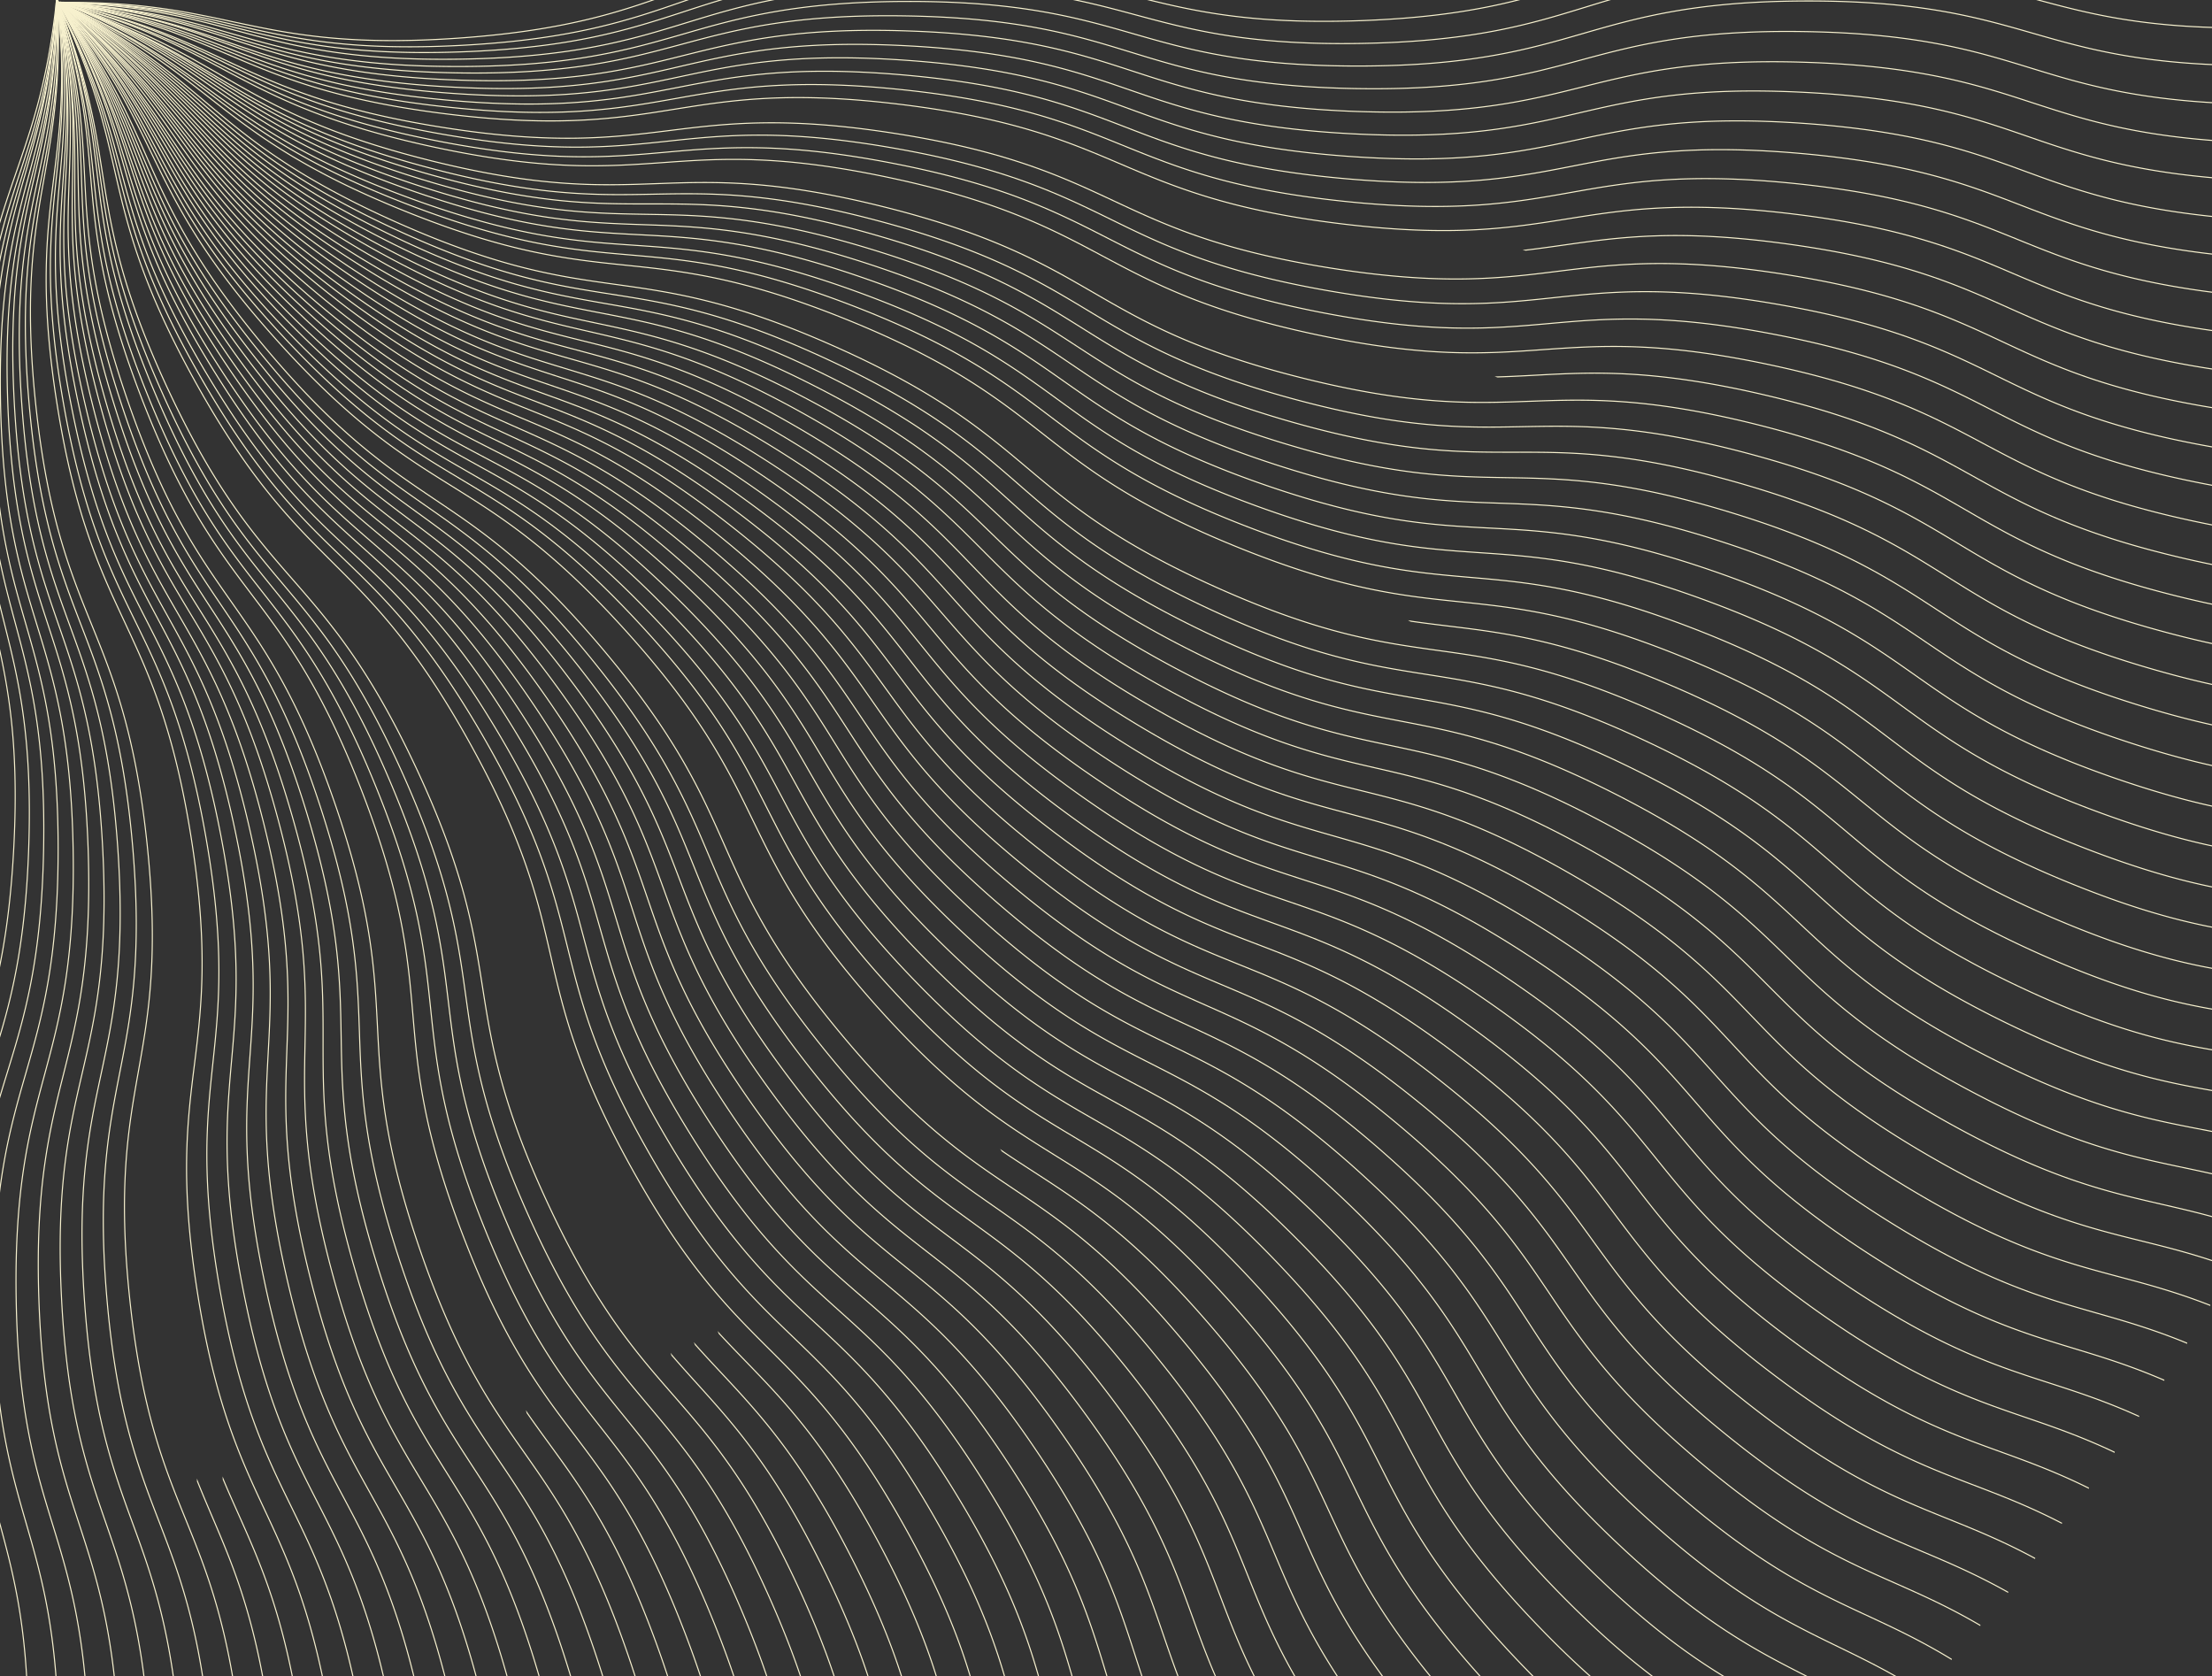 <svg xmlns="http://www.w3.org/2000/svg" xmlns:xlink="http://www.w3.org/1999/xlink" width="2048" height="1551.558" viewBox="0 0 2048 1551.558"><rect x="0" y="0" width="2048" height="1551.558" fill="#333333" stroke="none"/><symbol id="b" viewBox="-1159.233 -130.627 2318.467 261.253"><path fill="#F7F1CE" d="M1158.589 130.627l.645-.855c-32.88-9.174-58.543-19.585-83.758-29.807-49.391-20.029-100.468-40.749-204.079-51.636-103.611-10.89-157.882-1.247-210.36 8.077-52.418 9.309-106.604 18.939-210.086 8.063-103.47-10.88-154.473-31.561-203.806-51.569-49.394-20.027-100.474-40.74-204.08-51.635-103.612-10.888-157.882-1.246-210.361 8.077-52.41 9.315-106.604 18.939-210.077 8.068-103.468-10.879-154.481-31.565-203.813-51.573-49.393-20.028-100.473-40.739-204.08-51.636-103.611-10.887-157.873-1.24-210.359 8.078-41.402 7.354-83.92 14.908-150.959 12.397a729.66 729.66 0 0 1-12.648-.579l1.43 1.078c3.711.192 7.341.36 10.914.486 67.289 2.561 109.924-5.016 151.445-12.395 52.408-9.314 106.604-18.938 210.076-8.066 103.468 10.879 154.48 31.564 203.805 51.566 49.401 20.035 100.475 40.74 204.087 51.628 103.604 10.896 157.876 1.255 210.354-8.069 52.409-9.316 106.604-18.938 210.076-8.068C146.423-26.864 197.435-6.178 246.769 13.83c49.393 20.028 100.473 40.741 204.084 51.628 103.605 10.896 157.877 1.255 210.357-8.071 52.408-9.313 106.608-18.944 210.076-8.065 103.474 10.871 154.486 31.557 203.818 51.566 25.157 10.202 50.745 20.579 83.485 29.739z"/></symbol><defs><path id="a" d="M0 0h2048v1551.56H0z"/></defs><clipPath id="c"><use xlink:href="#a" overflow="visible"/></clipPath><use xlink:href="#b" width="2318.467" height="261.253" x="-1159.233" y="-130.627" transform="matrix(1 0 0 -1 1214.152 -103.128)" overflow="visible" clip-path="url(#c)"/><use xlink:href="#b" width="2318.467" height="261.253" x="-1159.233" y="-130.627" transform="matrix(1 .018 .018 -1 1215.776 -82.886)" overflow="visible" clip-path="url(#c)"/><g clip-path="url(#c)"><use xlink:href="#b" width="2318.467" height="261.253" x="-1159.233" y="-130.627" transform="scale(1 -1) rotate(-2 2397.296 -34730.761)" overflow="visible"/></g><g clip-path="url(#c)"><use xlink:href="#b" width="2318.467" height="261.253" x="-1159.233" y="-130.627" transform="matrix(.999 .052 .052 -.999 1217.962 -42.33)" overflow="visible"/></g><g clip-path="url(#c)"><use xlink:href="#b" width="2318.467" height="261.253" x="-1159.233" y="-130.627" transform="matrix(.998 .07 .07 -.998 1218.524 -22.03)" overflow="visible"/></g><g clip-path="url(#c)"><use xlink:href="#b" width="2318.467" height="261.253" x="-1159.233" y="-130.627" transform="scale(1 -1) rotate(-5 629.259 -13980.972)" overflow="visible"/></g><g clip-path="url(#c)"><use xlink:href="#b" width="2318.467" height="261.253" x="-1159.233" y="-130.627" transform="scale(1 -1) rotate(-5.97 430.818 -11694.69)" overflow="visible"/></g><g clip-path="url(#c)"><use xlink:href="#b" width="2318.467" height="261.253" x="-1159.233" y="-130.627" transform="scale(1 -1) rotate(-7 291.2 -9966.457)" overflow="visible"/></g><g clip-path="url(#c)"><use xlink:href="#b" width="2318.467" height="261.253" x="-1159.233" y="-130.627" transform="scale(1 -1) rotate(-8 185.124 -8744.096)" overflow="visible"/></g><g clip-path="url(#c)"><use xlink:href="#b" width="2318.467" height="261.253" x="-1159.233" y="-130.627" transform="scale(1 -1) rotate(-8.97 101.69 -7787.002)" overflow="visible"/></g><g clip-path="url(#c)"><use xlink:href="#b" width="2318.467" height="261.253" x="-1159.233" y="-130.627" transform="scale(1 -1) rotate(-10.02 38.477 -6976.248)" overflow="visible"/></g><g clip-path="url(#c)"><use xlink:href="#b" width="2318.467" height="261.253" x="-1159.233" y="-130.627" transform="scale(1 -1) rotate(-11 -16.022 -6349.91)" overflow="visible"/></g><g clip-path="url(#c)"><use xlink:href="#b" width="2318.467" height="261.253" x="-1159.233" y="-130.627" transform="scale(1 -1) rotate(-12 -60.955 -5825.016)" overflow="visible"/></g><g clip-path="url(#c)"><use xlink:href="#b" width="2318.467" height="261.253" x="-1159.233" y="-130.627" transform="scale(1 -1) rotate(-13 -98.974 -5378.617)" overflow="visible"/></g><use xlink:href="#b" width="2318.467" height="261.253" x="-1159.233" y="-130.627" transform="scale(1 -1) rotate(-14 -131.552 -4994.17)" overflow="visible" clip-path="url(#c)"/><g clip-path="url(#c)"><use xlink:href="#b" width="2318.467" height="261.253" x="-1159.233" y="-130.627" transform="scale(1 -1) rotate(-15 -159.777 -4659.488)" overflow="visible"/></g><g clip-path="url(#c)"><use xlink:href="#b" width="2318.467" height="261.253" x="-1159.233" y="-130.627" transform="scale(1 -1) rotate(-16.02 -183.859 -4365.318)" overflow="visible"/></g><g clip-path="url(#c)"><use xlink:href="#b" width="2318.467" height="261.253" x="-1159.233" y="-130.627" transform="scale(1 -1) rotate(-16.98 -207.715 -4118.909)" overflow="visible"/></g><g clip-path="url(#c)"><use xlink:href="#b" width="2318.467" height="261.253" x="-1159.233" y="-130.627" transform="scale(1 -1) rotate(-18 -226.37 -3884.718)" overflow="visible"/></g><use xlink:href="#b" width="2318.467" height="261.253" x="-1159.233" y="-130.627" transform="scale(1 -1) rotate(-19.01 -242.997 -3674.4)" overflow="visible" clip-path="url(#c)"/><g clip-path="url(#c)"><use xlink:href="#b" width="2318.467" height="261.253" x="-1159.233" y="-130.627" transform="scale(1 -1) rotate(-20 -259.723 -3494.706)" overflow="visible"/></g><g clip-path="url(#c)"><use xlink:href="#b" width="2318.467" height="261.253" x="-1159.233" y="-130.627" transform="matrix(.934 .358 .358 -.934 1174.135 319.07)" overflow="visible"/></g><g clip-path="url(#c)"><use xlink:href="#b" width="2318.467" height="261.253" x="-1159.233" y="-130.627" transform="scale(1 -1) rotate(-22.02 -285.649 -3171.311)" overflow="visible"/></g><g clip-path="url(#c)"><use xlink:href="#b" width="2318.467" height="261.253" x="-1159.233" y="-130.627" transform="matrix(.92 .391 .391 -.92 1162.318 357.928)" overflow="visible"/></g><g clip-path="url(#c)"><use xlink:href="#b" width="2318.467" height="261.253" x="-1159.233" y="-130.627" transform="scale(1 -1) rotate(-24.03 -308.445 -2905.693)" overflow="visible"/></g><g clip-path="url(#c)"><use xlink:href="#b" width="2318.467" height="261.253" x="-1159.233" y="-130.627" transform="scale(1 -1) rotate(-25.03 -318.362 -2787.333)" overflow="visible"/></g><g clip-path="url(#c)"><use xlink:href="#b" width="2318.467" height="261.253" x="-1159.233" y="-130.627" transform="scale(1 -1) rotate(-25.98 -329.435 -2683.446)" overflow="visible"/></g><g clip-path="url(#c)"><use xlink:href="#b" width="2318.467" height="261.253" x="-1159.233" y="-130.627" transform="scale(1 -1) rotate(-27 -337.12 -2580.177)" overflow="visible"/></g><g clip-path="url(#c)"><use xlink:href="#b" width="2318.467" height="261.253" x="-1159.233" y="-130.627" transform="matrix(.883 .469 .469 -.883 1126.91 453.062)" overflow="visible"/></g><use xlink:href="#b" width="2318.467" height="261.253" x="-1159.233" y="-130.627" transform="scale(1 -1) rotate(-29 -352.422 -2398.028)" overflow="visible" clip-path="url(#c)"/><g clip-path="url(#c)"><use xlink:href="#b" width="2318.467" height="261.253" x="-1159.233" y="-130.627" transform="matrix(.866 .5 .5 -.866 1110.447 490.19)" overflow="visible"/></g><g clip-path="url(#c)"><use xlink:href="#b" width="2318.467" height="261.253" x="-1159.233" y="-130.627" transform="scale(1 -1) rotate(-31 -365.951 -2240.785)" overflow="visible"/></g><g clip-path="url(#c)"><use xlink:href="#b" width="2318.467" height="261.253" x="-1159.233" y="-130.627" transform="scale(1 -1) rotate(-32 -371.933 -2168.362)" overflow="visible"/></g><g clip-path="url(#c)"><use xlink:href="#b" width="2318.467" height="261.253" x="-1159.233" y="-130.627" transform="scale(1 -1) rotate(-33 -377.459 -2099.628)" overflow="visible"/></g><g clip-path="url(#c)"><use xlink:href="#b" width="2318.467" height="261.253" x="-1159.233" y="-130.627" transform="scale(1 -1) rotate(-34 -383.546 -2037.955)" overflow="visible"/></g><g clip-path="url(#c)"><use xlink:href="#b" width="2318.467" height="261.253" x="-1159.233" y="-130.627" transform="scale(1 -1) rotate(-35.02 -387.64 -1975.468)" overflow="visible"/></g><g clip-path="url(#c)"><use xlink:href="#b" width="2318.467" height="261.253" x="-1159.233" y="-130.627" transform="scale(1 -1) rotate(-36.01 -392.893 -1919.245)" overflow="visible"/></g><g clip-path="url(#c)"><use xlink:href="#b" width="2318.467" height="261.253" x="-1159.233" y="-130.627" transform="scale(1 -1) rotate(-37 -397.763 -1865.373)" overflow="visible"/></g><g clip-path="url(#c)"><use xlink:href="#b" width="2318.467" height="261.253" x="-1159.233" y="-130.627" transform="scale(1 -1) rotate(-38.02 -401.682 -1813.63)" overflow="visible"/></g><g clip-path="url(#c)"><use xlink:href="#b" width="2318.467" height="261.253" x="-1159.233" y="-130.627" transform="scale(1 -1) rotate(-39 -406.666 -1766.827)" overflow="visible"/></g><g clip-path="url(#c)"><use xlink:href="#b" width="2318.467" height="261.253" x="-1159.233" y="-130.627" transform="scale(1 -1) rotate(-40.01 -409.936 -1718.92)" overflow="visible"/></g><g clip-path="url(#c)"><use xlink:href="#b" width="2318.467" height="261.253" x="-1159.233" y="-130.627" transform="matrix(.755 .656 .656 -.755 997.53 682.543)" overflow="visible"/></g><g clip-path="url(#c)"><use xlink:href="#b" width="2318.467" height="261.253" x="-1159.233" y="-130.627" transform="scale(1 -1) rotate(-42 -417.674 -1633.387)" overflow="visible"/></g><g clip-path="url(#c)"><use xlink:href="#b" width="2318.467" height="261.253" x="-1159.233" y="-130.627" transform="matrix(.731 .682 .682 -.731 973.136 715.016)" overflow="visible"/></g><g clip-path="url(#c)"><use xlink:href="#b" width="2318.467" height="261.253" x="-1159.233" y="-130.627" transform="matrix(.719 .695 .695 -.719 960.518 730.928)" overflow="visible"/></g><g clip-path="url(#c)"><use xlink:href="#b" width="2318.467" height="261.253" x="-1159.233" y="-130.627" transform="scale(1 -1) rotate(-45 -427.499 -1517.421)" overflow="visible"/></g><g clip-path="url(#c)"><use xlink:href="#b" width="2318.467" height="261.253" x="-1159.233" y="-130.627" transform="scale(1 -1) rotate(-45.97 -431.048 -1482.51)" overflow="visible"/></g><g clip-path="url(#c)"><use xlink:href="#b" width="2318.467" height="261.253" x="-1159.233" y="-130.627" transform="scale(1 -1) rotate(-46.99 -433.74 -1448.483)" overflow="visible"/></g><g clip-path="url(#c)"><use xlink:href="#b" width="2318.467" height="261.253" x="-1159.233" y="-130.627" transform="scale(1 -1) rotate(-48 -436.192 -1415.37)" overflow="visible"/></g><g clip-path="url(#c)"><use xlink:href="#b" width="2318.467" height="261.253" x="-1159.233" y="-130.627" transform="scale(1 -1) rotate(-49.01 -438.42 -1383.132)" overflow="visible"/></g><g clip-path="url(#c)"><use xlink:href="#b" width="2318.467" height="261.253" x="-1159.233" y="-130.627" transform="matrix(.643 .766 .766 -.643 879.157 821.56)" overflow="visible"/></g><g clip-path="url(#c)"><use xlink:href="#b" width="2318.467" height="261.253" x="-1159.233" y="-130.627" transform="scale(1 -1) rotate(-51 -443.778 -1324.576)" overflow="visible"/></g><g clip-path="url(#c)"><use xlink:href="#b" width="2318.467" height="261.253" x="-1159.233" y="-130.627" transform="matrix(.616 .788 .788 -.616 849.984 849.816)" overflow="visible"/></g><g clip-path="url(#c)"><use xlink:href="#b" width="2318.467" height="261.253" x="-1159.233" y="-130.627" transform="scale(1 -1) rotate(-53 -448.24 -1268.601)" overflow="visible"/></g><g clip-path="url(#c)"><use xlink:href="#b" width="2318.467" height="261.253" x="-1159.233" y="-130.627" transform="matrix(.588 .809 .809 -.588 819.842 877.037)" overflow="visible"/></g><use xlink:href="#b" width="2318.467" height="261.253" x="-1159.233" y="-130.627" transform="matrix(.574 .819 .819 -.574 804.42 890.25)" overflow="visible" clip-path="url(#c)"/><g clip-path="url(#c)"><use xlink:href="#b" width="2318.467" height="261.253" x="-1159.233" y="-130.627" transform="scale(1 -1) rotate(-56 -454.864 -1193.366)" overflow="visible"/></g><g clip-path="url(#c)"><use xlink:href="#b" width="2318.467" height="261.253" x="-1159.233" y="-130.627" transform="scale(1 -1) rotate(-57 -456.86 -1169.228)" overflow="visible"/></g><g clip-path="url(#c)"><use xlink:href="#b" width="2318.467" height="261.253" x="-1159.233" y="-130.627" transform="scale(1 -1) rotate(-58 -458.99 -1146.849)" overflow="visible"/></g><g clip-path="url(#c)"><use xlink:href="#b" width="2318.467" height="261.253" x="-1159.233" y="-130.627" transform="scale(1 -1) rotate(-59 -460.908 -1124.808)" overflow="visible"/></g><g clip-path="url(#c)"><use xlink:href="#b" width="2318.467" height="261.253" x="-1159.233" y="-130.627" transform="matrix(.5 .866 .866 -.5 723.98 952.165)" overflow="visible"/></g><g clip-path="url(#c)"><use xlink:href="#b" width="2318.467" height="261.253" x="-1159.233" y="-130.627" transform="scale(1 -1) rotate(-61 -464.169 -1081.72)" overflow="visible"/></g><g clip-path="url(#c)"><use xlink:href="#b" width="2318.467" height="261.253" x="-1159.233" y="-130.627" transform="scale(1 -1) rotate(-62.02 -465.78 -1061.825)" overflow="visible"/></g><g clip-path="url(#c)"><use xlink:href="#b" width="2318.467" height="261.253" x="-1159.233" y="-130.627" transform="scale(1 -1) rotate(-63 -467.787 -1042.25)" overflow="visible"/></g><g clip-path="url(#c)"><use xlink:href="#b" width="2318.467" height="261.253" x="-1159.233" y="-130.627" transform="matrix(.438 .899 .899 -.438 655.933 996.501)" overflow="visible"/></g><g clip-path="url(#c)"><use xlink:href="#b" width="2318.467" height="261.253" x="-1159.233" y="-130.627" transform="scale(1 -1) rotate(-64.97 -471.452 -1004.883)" overflow="visible"/></g><g clip-path="url(#c)"><use xlink:href="#b" width="2318.467" height="261.253" x="-1159.233" y="-130.627" transform="scale(1 -1) rotate(-65.97 -473.102 -987.027)" overflow="visible"/></g><g clip-path="url(#c)"><use xlink:href="#b" width="2318.467" height="261.253" x="-1159.233" y="-130.627" transform="matrix(.391 .92 .92 -.391 602.958 1026.58)" overflow="visible"/></g><use xlink:href="#b" width="2318.467" height="261.253" x="-1159.233" y="-130.627" transform="scale(1 -1) rotate(-67.97 -475.845 -951.835)" overflow="visible" clip-path="url(#c)"/><use xlink:href="#b" width="2318.467" height="261.253" x="-1159.233" y="-130.627" transform="scale(1 -1) rotate(-69.03 -476.37 -934.423)" overflow="visible" clip-path="url(#c)"/><use xlink:href="#b" width="2318.467" height="261.253" x="-1159.233" y="-130.627" transform="scale(1 -1) rotate(-70 -478.047 -918.268)" overflow="visible" clip-path="url(#c)"/><g clip-path="url(#c)"><use xlink:href="#b" width="2318.467" height="261.253" x="-1159.233" y="-130.627" transform="scale(1 -1) rotate(-70.99 -479.545 -902.234)" overflow="visible"/></g><g clip-path="url(#c)"><use xlink:href="#b" width="2318.467" height="261.253" x="-1159.233" y="-130.627" transform="scale(1 -1) rotate(-72 -480.98 -887.205)" overflow="visible"/></g><g clip-path="url(#c)"><use xlink:href="#b" width="2318.467" height="261.253" x="-1159.233" y="-130.627" transform="scale(1 -1) rotate(-73.02 -482.228 -872.256)" overflow="visible"/></g><g clip-path="url(#c)"><use xlink:href="#b" width="2318.467" height="261.253" x="-1159.233" y="-130.627" transform="scale(1 -1) rotate(-73.98 -483.884 -857.468)" overflow="visible"/></g><g clip-path="url(#c)"><use xlink:href="#b" width="2318.467" height="261.253" x="-1159.233" y="-130.627" transform="scale(1 -1) rotate(-75 -484.78 -842.688)" overflow="visible"/></g><use xlink:href="#b" width="2318.467" height="261.253" x="-1159.233" y="-130.627" transform="scale(1 -1) rotate(-76 -486.16 -828.87)" overflow="visible" clip-path="url(#c)"/><g clip-path="url(#c)"><use xlink:href="#b" width="2318.467" height="261.253" x="-1159.233" y="-130.627" transform="scale(1 -1) rotate(-77 -487.36 -815.103)" overflow="visible"/></g><g clip-path="url(#c)"><use xlink:href="#b" width="2318.467" height="261.253" x="-1159.233" y="-130.627" transform="scale(1 -1) rotate(-78 -488.389 -801.39)" overflow="visible"/></g><g clip-path="url(#c)"><use xlink:href="#b" width="2318.467" height="261.253" x="-1159.233" y="-130.627" transform="scale(1 -1) rotate(-79 -489.253 -787.735)" overflow="visible"/></g><g clip-path="url(#c)"><use xlink:href="#b" width="2318.467" height="261.253" x="-1159.233" y="-130.627" transform="scale(1 -1) rotate(-79.98 -490.56 -774.942)" overflow="visible"/></g><g clip-path="url(#c)"><use xlink:href="#b" width="2318.467" height="261.253" x="-1159.233" y="-130.627" transform="scale(1 -1) rotate(-81.03 -491.11 -762.1)" overflow="visible"/></g><g clip-path="url(#c)"><use xlink:href="#b" width="2318.467" height="261.253" x="-1159.233" y="-130.627" transform="scale(1 -1) rotate(-82 -492.658 -750.137)" overflow="visible"/></g><g clip-path="url(#c)"><use xlink:href="#b" width="2318.467" height="261.253" x="-1159.233" y="-130.627" transform="scale(1 -1) rotate(-83 -493.458 -737.427)" overflow="visible"/></g><g clip-path="url(#c)"><use xlink:href="#b" width="2318.467" height="261.253" x="-1159.233" y="-130.627" transform="scale(1 -1) rotate(-84.03 -494.08 -725.415)" overflow="visible"/></g><g clip-path="url(#c)"><use xlink:href="#b" width="2318.467" height="261.253" x="-1159.233" y="-130.627" transform="scale(1 -1) rotate(-85 -495.665 -714.22)" overflow="visible"/></g><g clip-path="url(#c)"><use xlink:href="#b" width="2318.467" height="261.253" x="-1159.233" y="-130.627" transform="matrix(.07 .998 .998 -.07 238.899 1148.999)" overflow="visible"/></g><g clip-path="url(#c)"><use xlink:href="#b" width="2318.467" height="261.253" x="-1159.233" y="-130.627" transform="scale(1 -1) rotate(-87.02 -497.194 -691.024)" overflow="visible"/></g><use xlink:href="#b" width="2318.467" height="261.253" x="-1159.233" y="-130.627" transform="scale(1 -1) rotate(-88 -498.787 -680.505)" overflow="visible" clip-path="url(#c)"/><use xlink:href="#b" width="2318.467" height="261.253" x="-1159.233" y="-130.627" transform="matrix(.018 1 1 -.018 178.514 1157.041)" overflow="visible" clip-path="url(#c)"/><g clip-path="url(#c)"><use xlink:href="#b" width="2318.467" height="261.253" x="-1159.233" y="-130.627" transform="matrix(0 1 1 0 158.303 1159.017)" overflow="visible"/></g><g clip-path="url(#c)"><use xlink:href="#b" width="2318.467" height="261.253" x="-1159.233" y="-130.627" transform="matrix(-.018 1 1 .018 138.059 1160.64)" overflow="visible"/></g><g clip-path="url(#c)"><use xlink:href="#b" width="2318.467" height="261.253" x="-1159.233" y="-130.627" transform="scale(-1 1) rotate(88 -660.818 520.162)" overflow="visible"/></g><g clip-path="url(#c)"><use xlink:href="#b" width="2318.467" height="261.253" x="-1159.233" y="-130.627" transform="scale(-1 1) rotate(87.02 -660.984 529.872)" overflow="visible"/></g><g clip-path="url(#c)"><use xlink:href="#b" width="2318.467" height="261.253" x="-1159.233" y="-130.627" transform="matrix(-.07 .998 .998 .07 77.203 1163.39)" overflow="visible"/></g><g clip-path="url(#c)"><use xlink:href="#b" width="2318.467" height="261.253" x="-1159.233" y="-130.627" transform="scale(-1 1) rotate(85 -663.42 550.872)" overflow="visible"/></g><g clip-path="url(#c)"><use xlink:href="#b" width="2318.467" height="261.253" x="-1159.233" y="-130.627" transform="scale(-1 1) rotate(84.03 -663.713 561.183)" overflow="visible"/></g><g clip-path="url(#c)"><use xlink:href="#b" width="2318.467" height="261.253" x="-1159.233" y="-130.627" transform="scale(-1 1) rotate(83 -665.12 572.002)" overflow="visible"/></g><g clip-path="url(#c)"><use xlink:href="#b" width="2318.467" height="261.253" x="-1159.233" y="-130.627" transform="scale(-1 1) rotate(82 -666.518 583.518)" overflow="visible"/></g><g clip-path="url(#c)"><use xlink:href="#b" width="2318.467" height="261.253" x="-1159.233" y="-130.627" transform="scale(-1 1) rotate(81.03 -666.984 594.504)" overflow="visible"/></g></svg>